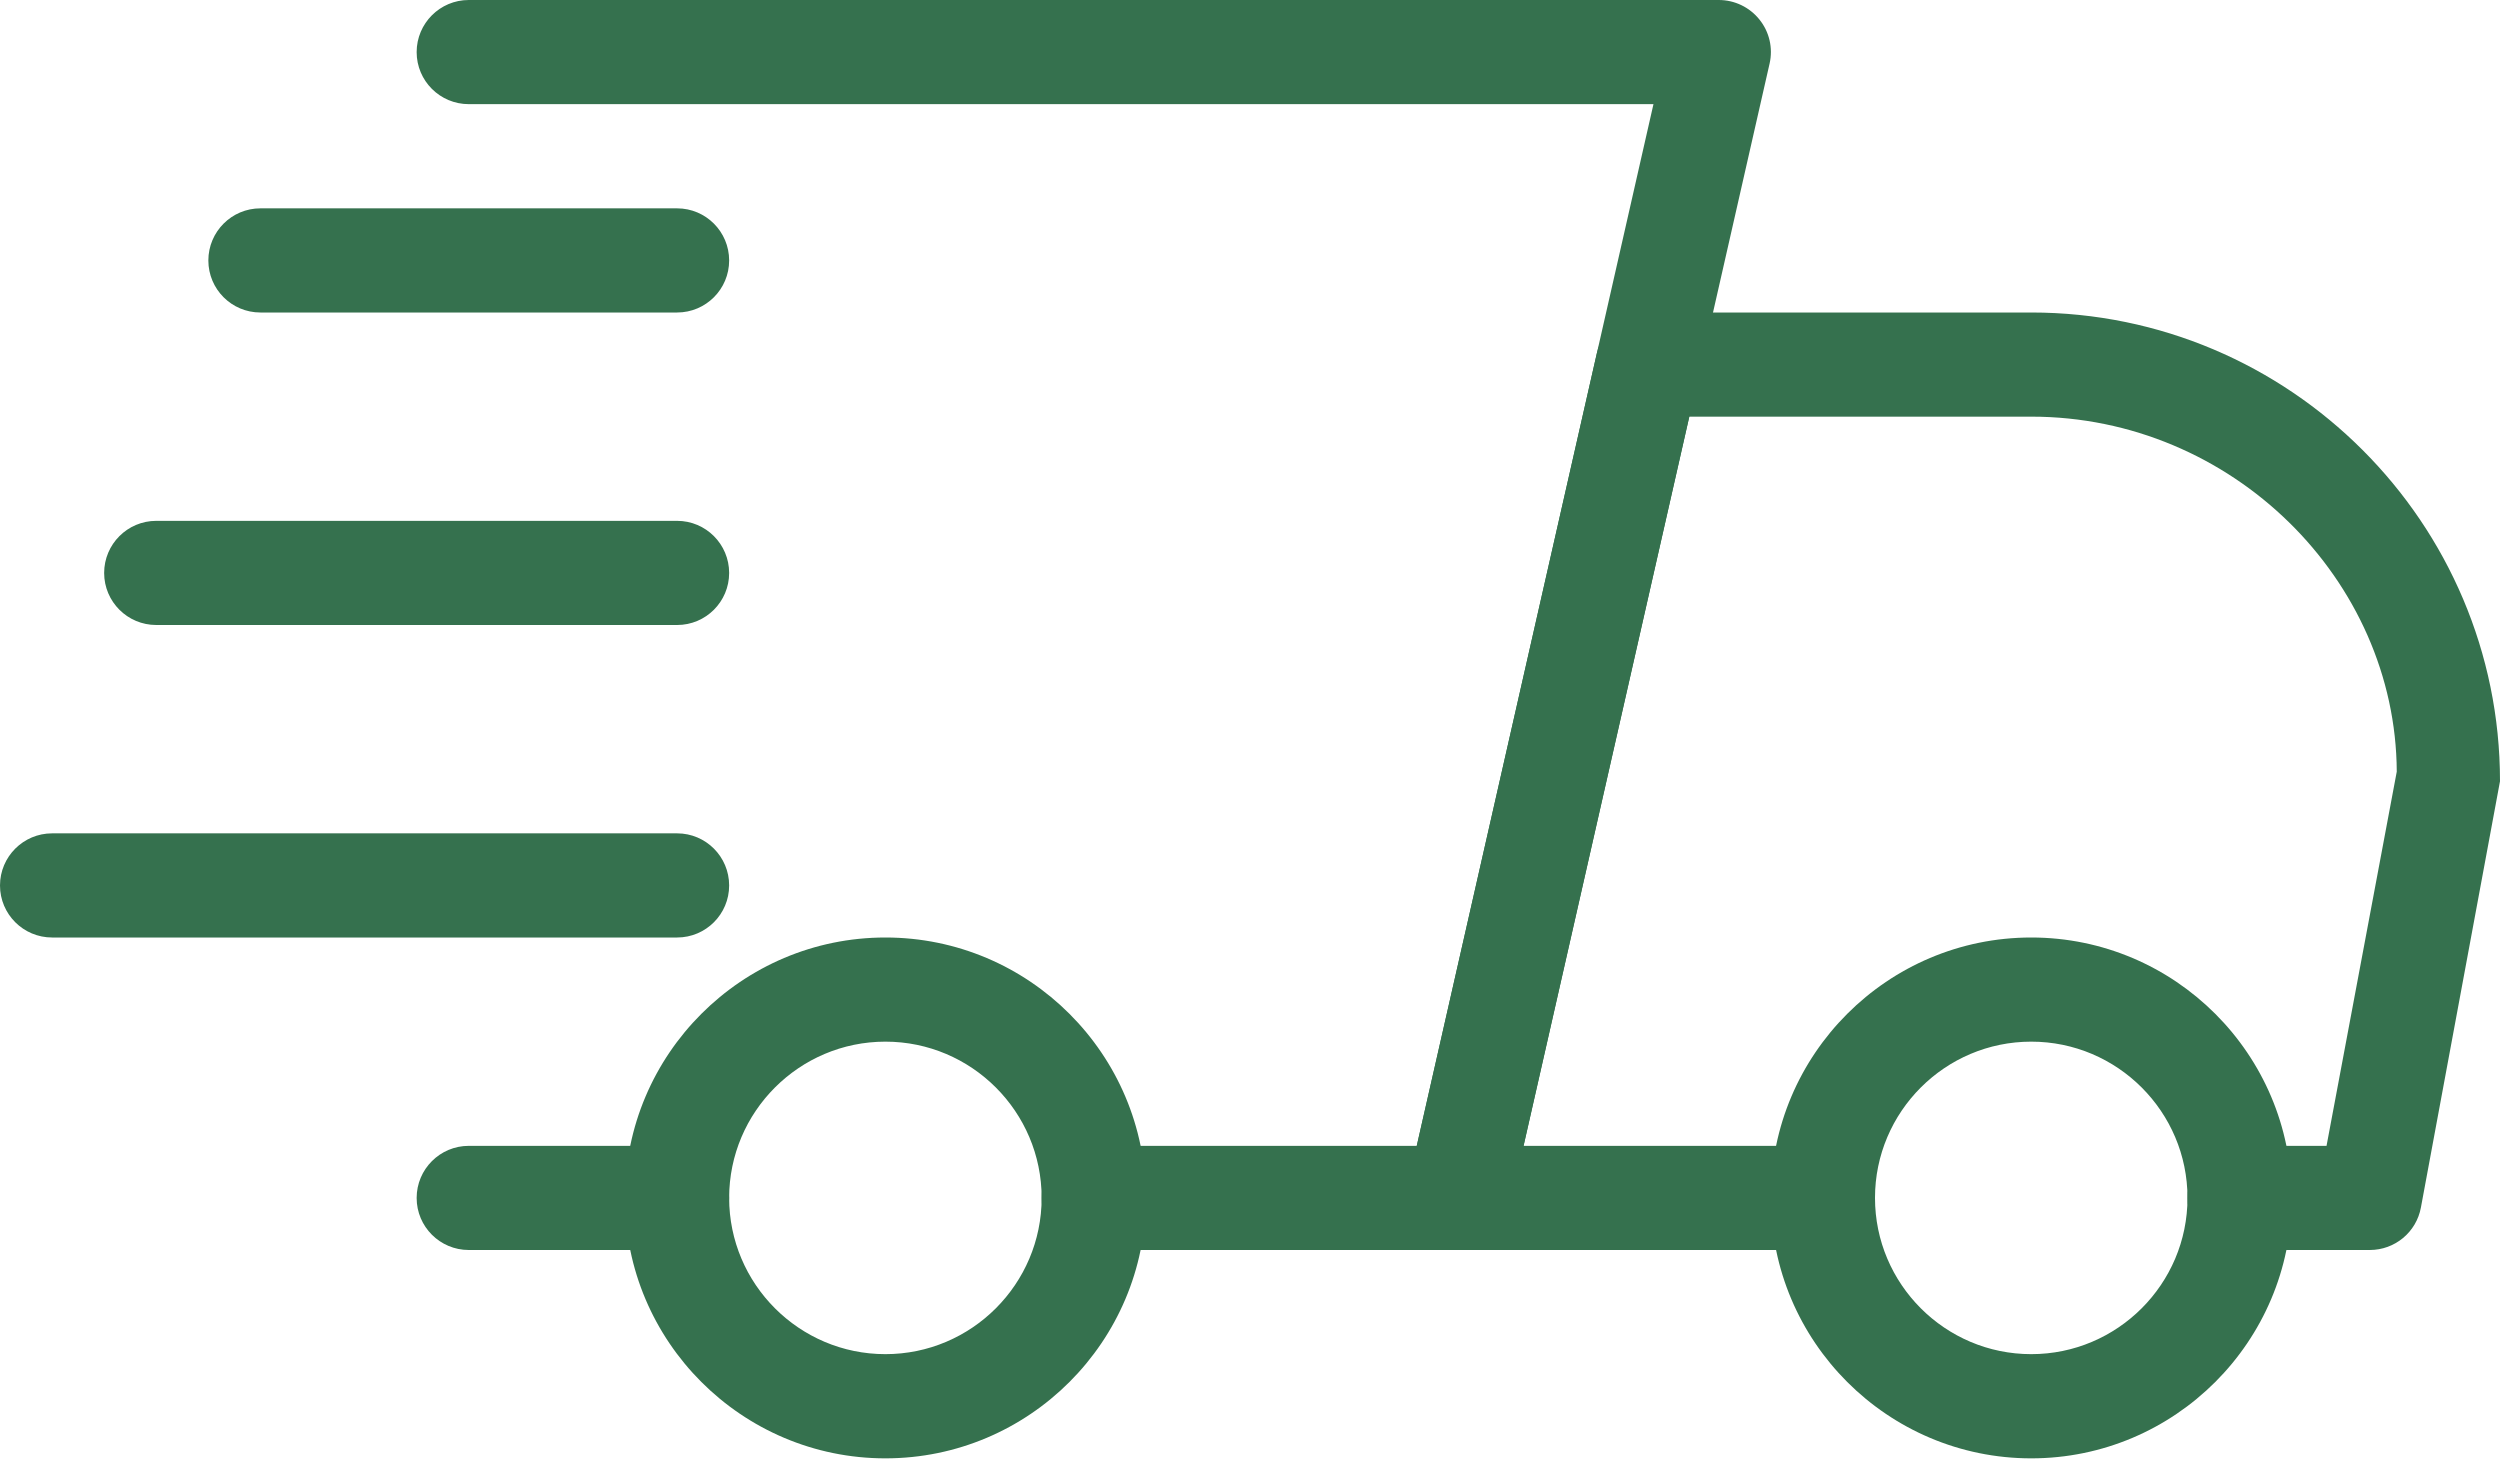 <svg width="44" height="26" viewBox="0 0 44 26" fill="none" xmlns="http://www.w3.org/2000/svg">
<path d="M11.917 22H8.25C7.744 22 7.333 21.59 7.333 21.084C7.333 20.578 7.744 20.167 8.25 20.167H11.917C12.423 20.167 12.833 20.578 12.833 21.084C12.833 21.59 12.423 22 11.917 22Z" fill="#35714E"/>
<path d="M41.708 22H39.417C38.911 22 38.5 21.589 38.5 21.083C38.5 20.577 38.911 20.167 39.417 20.167H40.947L42.183 13.581C42.167 10.212 39.288 7.333 35.75 7.333H29.731L26.814 20.167H32.083C32.589 20.167 33 20.577 33 21.083C33 21.589 32.589 22 32.083 22H25.667C25.388 22 25.124 21.873 24.95 21.655C24.776 21.439 24.71 21.153 24.772 20.882L28.105 6.215C28.2 5.795 28.571 5.5 29 5.5H35.75C40.298 5.5 44 9.201 44 13.75L42.608 21.252C42.528 21.686 42.15 22 41.708 22Z" fill="#35714E"/>
<path d="M35.75 25.667C33.224 25.667 31.167 23.611 31.167 21.083C31.167 18.555 33.224 16.5 35.75 16.5C38.276 16.5 40.333 18.555 40.333 21.083C40.333 23.611 38.276 25.667 35.75 25.667ZM35.75 18.333C34.234 18.333 33 19.567 33 21.083C33 22.599 34.234 23.833 35.75 23.833C37.266 23.833 38.5 22.599 38.5 21.083C38.5 19.567 37.266 18.333 35.75 18.333Z" fill="#35714E"/>
<path d="M15.583 25.667C13.057 25.667 11 23.611 11 21.083C11 18.555 13.057 16.5 15.583 16.5C18.11 16.5 20.167 18.555 20.167 21.083C20.167 23.611 18.11 25.667 15.583 25.667ZM15.583 18.333C14.067 18.333 12.833 19.567 12.833 21.083C12.833 22.599 14.067 23.833 15.583 23.833C17.099 23.833 18.333 22.599 18.333 21.083C18.333 19.567 17.099 18.333 15.583 18.333Z" fill="#35714E"/>
<path d="M11.917 5.5H4.583C4.077 5.5 3.667 5.09 3.667 4.584C3.667 4.078 4.077 3.667 4.583 3.667H11.917C12.423 3.667 12.833 4.078 12.833 4.584C12.833 5.09 12.423 5.5 11.917 5.5Z" fill="#35714E"/>
<path d="M11.917 11H2.75C2.244 11 1.833 10.59 1.833 10.084C1.833 9.578 2.244 9.167 2.75 9.167H11.917C12.423 9.167 12.833 9.578 12.833 10.084C12.833 10.59 12.423 11 11.917 11Z" fill="#35714E"/>
<path d="M11.917 16.5H0.917C0.411 16.5 0 16.09 0 15.584C0 15.078 0.411 14.667 0.917 14.667H11.917C12.423 14.667 12.833 15.078 12.833 15.584C12.833 16.09 12.423 16.5 11.917 16.5Z" fill="#35714E"/>
<path d="M25.667 22H19.25C18.744 22 18.333 21.589 18.333 21.083C18.333 20.577 18.744 20.167 19.25 20.167H24.935L29.101 1.833H8.25C7.744 1.833 7.333 1.423 7.333 0.917C7.333 0.411 7.744 0 8.25 0H30.25C30.529 0 30.793 0.127 30.967 0.345C31.141 0.561 31.207 0.847 31.145 1.118L26.561 21.285C26.466 21.705 26.094 22 25.667 22Z" fill="#35714E"/>
</svg>
